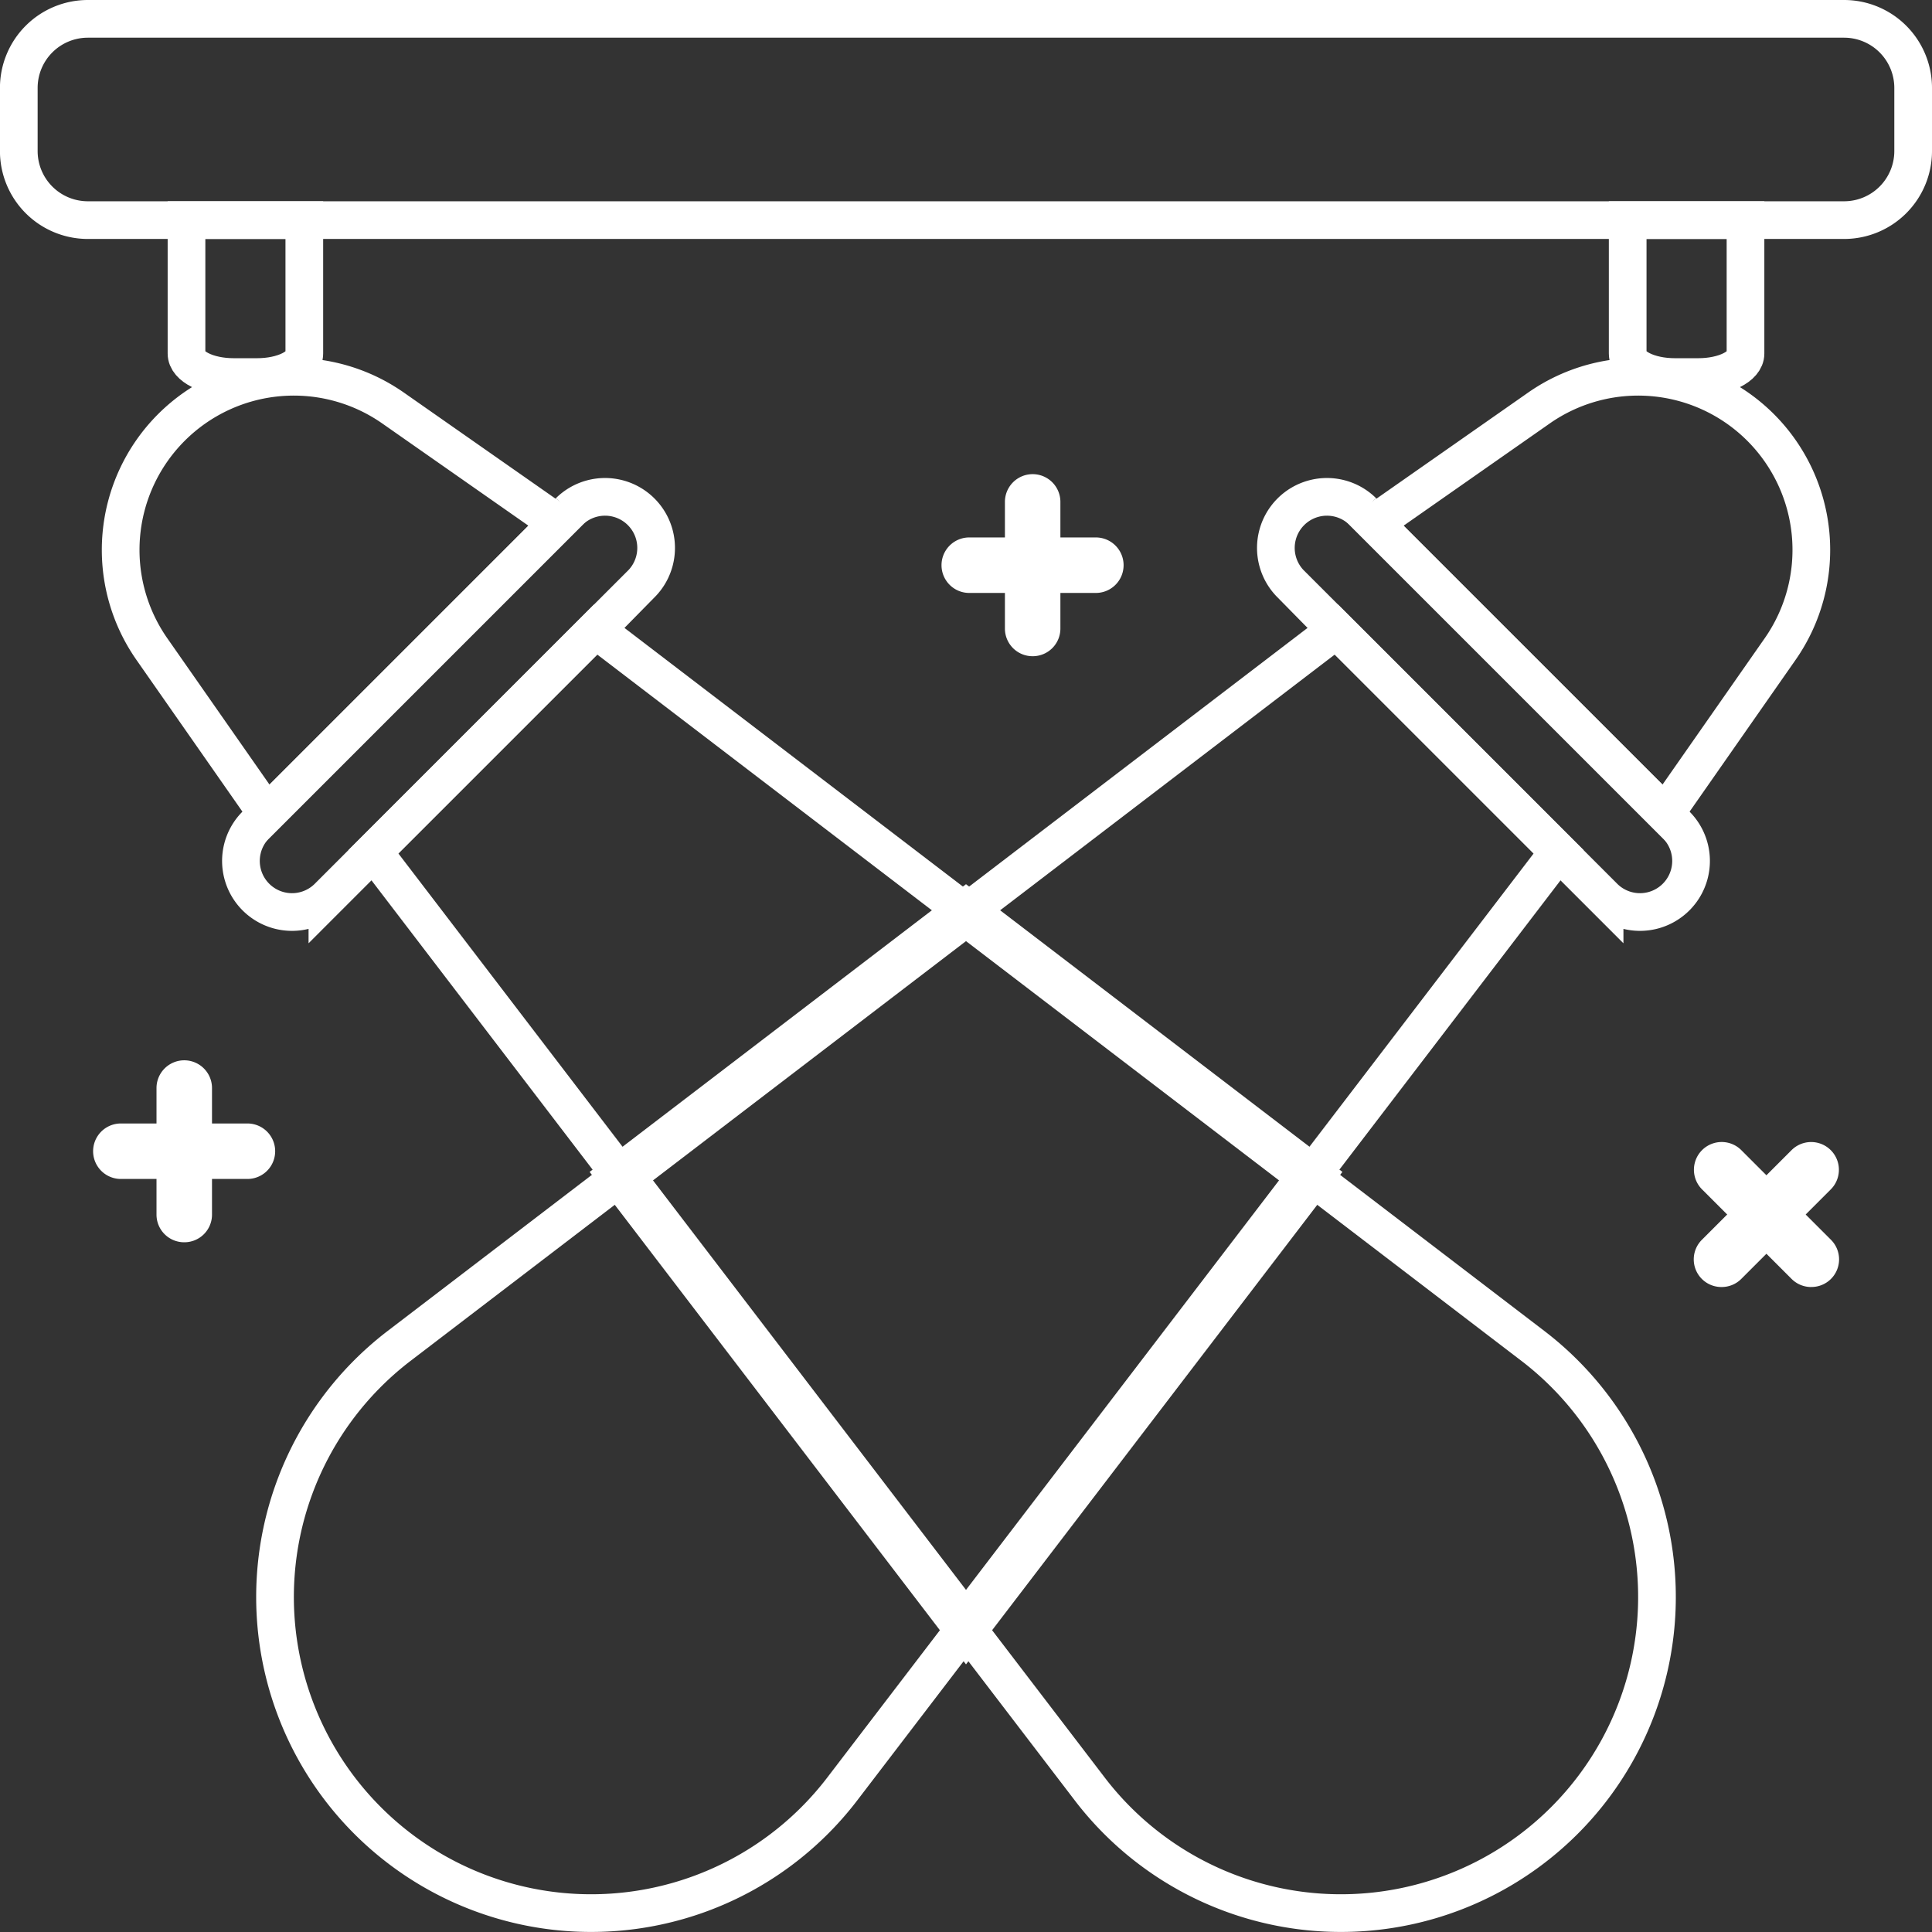 <svg xmlns="http://www.w3.org/2000/svg" width="76.896" height="76.901" viewBox="0 0 76.896 76.901">
  <rect x="0" y="0" width="76.896" height="76.901" fill="#333333" stroke="none"/>
  <g id="Group_6018" data-name="Group 6018" transform="translate(-1587.513 -809.464)">
    <path id="Path_6356" data-name="Path 6356" d="M1660.91,818.225h-69.9a2.749,2.749,0,0,1-2.749-2.749v-2.513a2.749,2.749,0,0,1,2.749-2.749h69.9a2.749,2.749,0,0,1,2.749,2.749v2.513A2.749,2.749,0,0,1,1660.91,818.225Z" fill="none" stroke="#fff" stroke-miterlimit="10" stroke-width="1.5"/>
    <path id="Path_6357" data-name="Path 6357" d="M1620.153,866.969l-11.57,11.57-4.572-6.546a6.892,6.892,0,0,1,9.6-9.6Z" transform="translate(-10.446 -36.684)" fill="none" stroke="#fff" stroke-miterlimit="10" stroke-width="1.5"/>
    <path id="Path_6358" data-name="Path 6358" d="M1635.727,881.617l-12.5,12.5a2.033,2.033,0,0,1-2.875-2.874l12.5-12.5a2.033,2.033,0,0,1,2.875,2.875Z" transform="translate(-22.683 -48.92)" fill="none" stroke="#fff" stroke-miterlimit="10" stroke-width="1.5"/>
    <path id="Path_6359" data-name="Path 6359" d="M1614.918,845.083h-.933c-1.037,0-1.878-.418-1.878-.934v-5.312h4.689v5.312C1616.8,844.665,1615.956,845.083,1614.918,845.083Z" transform="translate(-17.171 -20.612)" fill="none" stroke="#fff" stroke-miterlimit="10" stroke-width="1.5"/>
    <path id="Path_6360" data-name="Path 6360" d="M1647.527,897.068l-8.845,8.845,28.512,37.3a12.581,12.581,0,1,0,17.635-17.636Z" transform="translate(-36.308 -62.546)" fill="none" stroke="#fff" stroke-miterlimit="10" stroke-width="1.5"/>
    <path id="Path_6361" data-name="Path 6361" d="M1666.94,897.068l8.845,8.845-28.512,37.3a12.581,12.581,0,1,1-17.635-17.636Z" transform="translate(-26.237 -62.546)" fill="none" stroke="#fff" stroke-miterlimit="10" stroke-width="1.5"/>
    <path id="Path_6362" data-name="Path 6362" d="M1781.038,866.969l11.57,11.57,4.572-6.546a6.892,6.892,0,0,0-9.6-9.6Z" transform="translate(-138.823 -36.684)" fill="none" stroke="#fff" stroke-miterlimit="10" stroke-width="1.5"/>
    <path id="Path_6363" data-name="Path 6363" d="M1767.58,881.617l12.5,12.5a2.033,2.033,0,0,0,2.875-2.874l-12.5-12.5a2.033,2.033,0,0,0-2.875,2.875Z" transform="translate(-128.702 -48.92)" fill="none" stroke="#fff" stroke-miterlimit="10" stroke-width="1.5"/>
    <path id="Path_6364" data-name="Path 6364" d="M1818.938,845.083h.933c1.038,0,1.878-.418,1.878-.934v-5.312h-4.689v5.312C1817.06,844.665,1817.9,845.083,1818.938,845.083Z" transform="translate(-164.763 -20.612)" fill="none" stroke="#fff" stroke-miterlimit="10" stroke-width="1.5"/>
    <path id="Path_6365" data-name="Path 6365" d="M1827.583,975.715a1.1,1.1,0,0,1-.781-1.885l3.562-3.562a1.1,1.1,0,0,1,1.562,1.562l-3.562,3.562A1.1,1.1,0,0,1,1827.583,975.715Z" transform="translate(-171.546 -115.026)" fill="#fff"/>
    <path id="Path_6366" data-name="Path 6366" d="M1831.146,975.715a1.1,1.1,0,0,1-.781-.324l-3.562-3.562a1.1,1.1,0,0,1,1.562-1.562l3.562,3.562a1.1,1.1,0,0,1-.781,1.885Z" transform="translate(-171.546 -115.026)" fill="#fff"/>
    <path id="Path_6367" data-name="Path 6367" d="M1604.963,969.516h-5.038a1.1,1.1,0,1,1,0-2.208h5.038a1.1,1.1,0,1,1,0,2.208Z" transform="translate(-7.602 -113.128)" fill="#fff"/>
    <path id="Path_6368" data-name="Path 6368" d="M1608.928,965.554a1.1,1.1,0,0,1-1.1-1.1v-5.038a1.1,1.1,0,0,1,2.209,0v5.038A1.1,1.1,0,0,1,1608.928,965.554Z" transform="translate(-14.086 -106.646)" fill="#fff"/>
    <path id="Path_6369" data-name="Path 6369" d="M1725.623,886.175h-5.038a1.1,1.1,0,1,1,0-2.209h5.038a1.1,1.1,0,1,1,0,2.209Z" transform="translate(-94.494 -53.111)" fill="#fff"/>
    <path id="Path_6370" data-name="Path 6370" d="M1729.584,882.212a1.1,1.1,0,0,1-1.1-1.1V876.07a1.1,1.1,0,0,1,2.208,0v5.038A1.1,1.1,0,0,1,1729.584,882.212Z" transform="translate(-100.974 -46.63)" fill="#fff"/>
    <path id="Path_6371" data-name="Path 6371" d="M1687.66,965.766l13.72-17.95-13.72-10.487-13.719,10.487Z" transform="translate(-61.699 -91.54)" fill="none" stroke="#fff" stroke-miterlimit="10" stroke-width="1.8"/>
  </g>
</svg>
